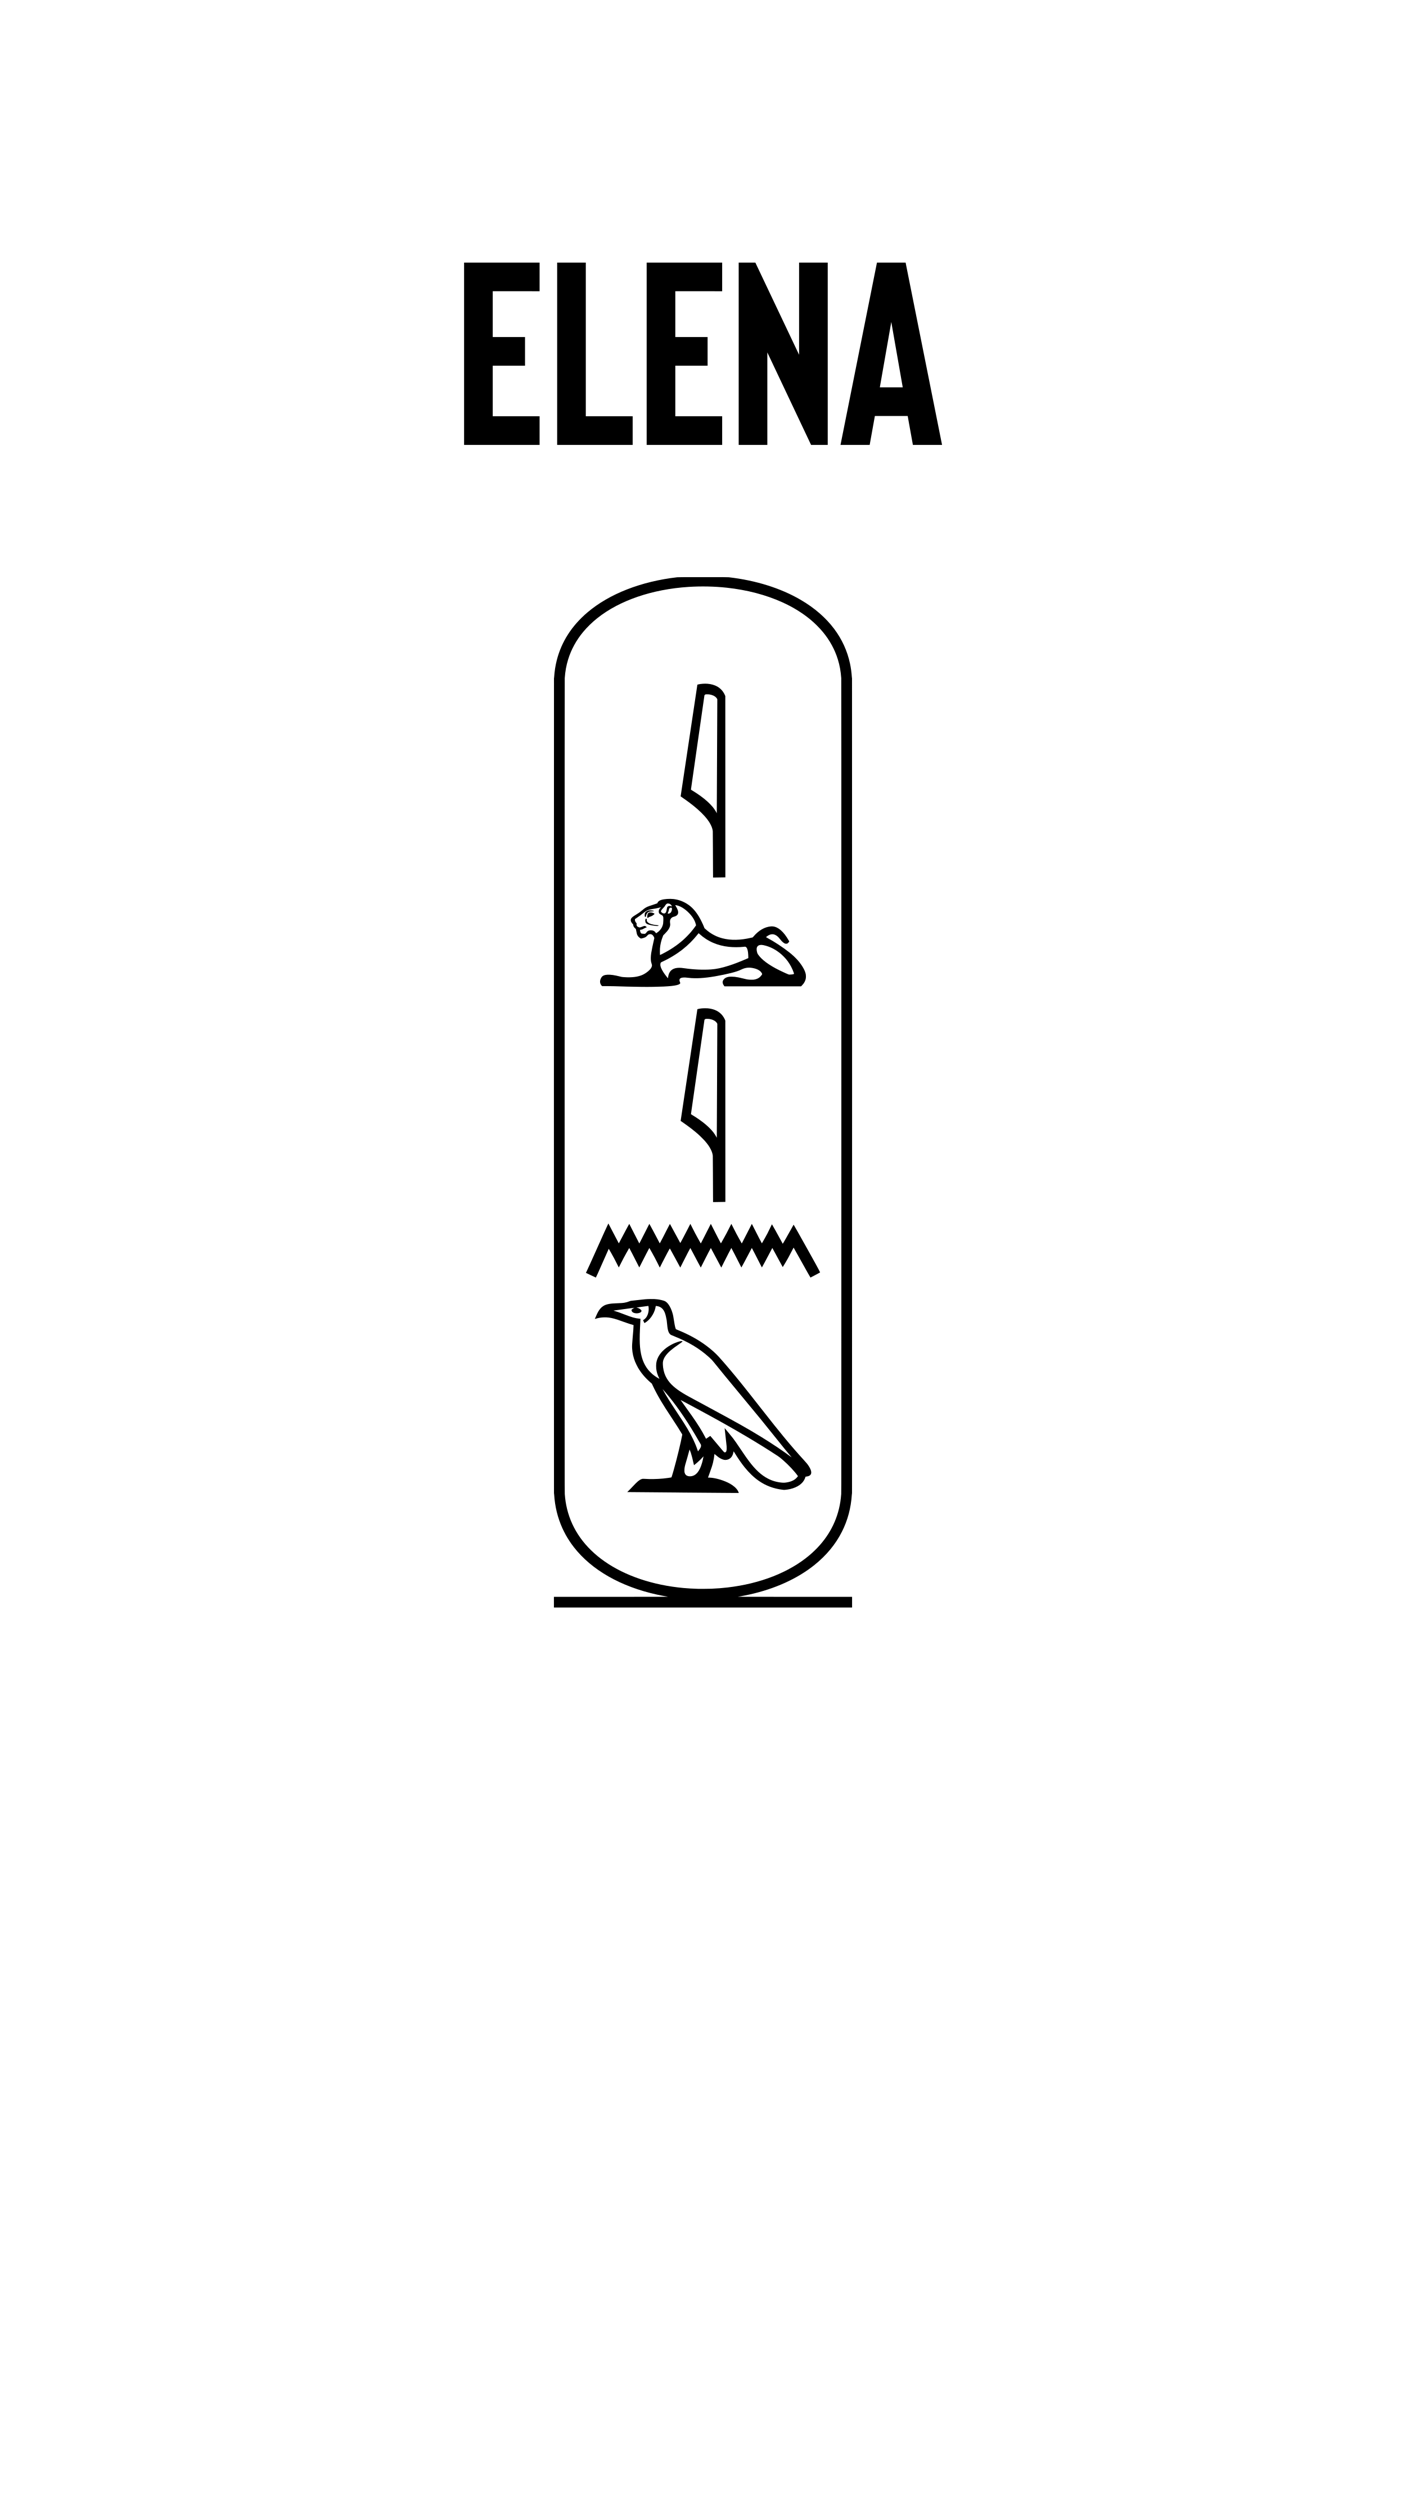 <?xml version="1.0" encoding="UTF-8" standalone="no"?>
<!-- Created with Inkscape (http://www.inkscape.org/) -->

<svg
   width="1080"
   height="1920"
   viewBox="0 0 285.75 508"
   version="1.1"
   id="svg5"
   inkscape:export-filename="/Users/albertotomasoni/ALBERTO.png"
   inkscape:export-xdpi="96"
   inkscape:export-ydpi="96"
   inkscape:version="1.1.1 (c3084ef, 2021-09-22)"
   sodipodi:docname="Elena.svg"
   xmlns:inkscape="http://www.inkscape.org/namespaces/inkscape"
   xmlns:sodipodi="http://sodipodi.sourceforge.net/DTD/sodipodi-0.dtd"
   xmlns="http://www.w3.org/2000/svg"
   xmlns:svg="http://www.w3.org/2000/svg">
  <sodipodi:namedview
     id="namedview7"
     pagecolor="#ffffff"
     bordercolor="#666666"
     borderopacity="1.0"
     inkscape:pageshadow="2"
     inkscape:pageopacity="0.0"
     inkscape:pagecheckerboard="0"
     inkscape:document-units="px"
     showgrid="false"
     units="px"
     inkscape:zoom="0.46512641"
     inkscape:cx="811.60732"
     inkscape:cy="546.08811"
     inkscape:window-width="1440"
     inkscape:window-height="900"
     inkscape:window-x="0"
     inkscape:window-y="0"
     inkscape:window-maximized="0"
     inkscape:current-layer="g2878" />
  <defs
     id="defs2" />
  <g
     inkscape:label="ALBERTO"
     inkscape:groupmode="layer"
     id="g2878">
    <g
       aria-label="elena"
       transform="matrix(2.784,0,0,2.784,-1008.244,-810.364)"
       id="text2874"
       style="font-weight:500;font-size:19.008px;line-height:1.25;font-family:'Helvetica Neue';-inkscape-font-specification:'Helvetica Neue Medium';text-align:center;text-anchor:middle;white-space:pre;inline-size:858.441;stroke-width:1.512;stroke-linecap:round;paint-order:markers fill stroke;stop-color:#000000">
      <path
         d="m 398.127,312.333 v 3.345 h 2.357 v 2.091 h -2.357 v 3.688 h 3.421 v 2.091 h -5.512 v -13.305 h 5.512 v 2.091 z"
         style="font-weight:normal;font-family:Bison;-inkscape-font-specification:Bison"
         id="path912" />
      <path
         d="m 408.342,321.457 h -3.421 V 310.243 H 402.83 v 13.305 h 5.512 z"
         style="font-weight:normal;font-family:Bison;-inkscape-font-specification:Bison"
         id="path914" />
      <path
         d="m 411.455,312.333 v 3.345 h 2.357 v 2.091 h -2.357 v 3.688 h 3.421 v 2.091 h -5.512 v -13.305 h 5.512 v 2.091 z"
         style="font-weight:normal;font-family:Bison;-inkscape-font-specification:Bison"
         id="path916" />
      <path
         d="m 422.582,323.548 h -1.216 l -3.193,-6.748 v 6.748 h -2.091 v -13.305 h 1.216 l 3.193,6.729 v -6.729 h 2.091 z"
         style="font-weight:normal;font-family:Bison;-inkscape-font-specification:Bison"
         id="path918" />
      <path
         d="m 428.419,321.438 h -2.395 l -0.38,2.11 h -2.129 l 2.661,-13.305 h 2.091 l 2.661,13.305 h -2.129 z m -0.361,-2.091 -0.836,-4.771 -0.836,4.771 z"
         style="font-weight:normal;font-family:Bison;-inkscape-font-specification:Bison"
         id="path920" />
    </g>
    <path
       style="fill=currentColor;stroke-width:0.016"
       d="m 112.576,325.531 v -1.086 l 11.652,-0.002 c 11.525,-0.002 11.65,-0.002 11.472,-0.033 -1.031,-0.179 -1.464,-0.262 -2.163,-0.416 -7.381,-1.623 -13.316,-5.012 -16.923,-9.663 -0.59,-0.76 -1.157,-1.618 -1.631,-2.465 -0.18,-0.322 -0.533,-1.023 -0.689,-1.371 -0.968,-2.155 -1.512,-4.382 -1.67,-6.84 -0.01,-0.162 -0.025,-0.296 -0.034,-0.299 -0.019,-0.007 -0.019,-165.539 -4e-5,-165.539 0.008,0 0.019,-0.068 0.025,-0.151 0.095,-1.341 0.252,-2.367 0.533,-3.481 0.948,-3.765 3.046,-7.042 6.252,-9.764 4.432,-3.762 10.874,-6.283 18.226,-7.132 0.184,-0.021 0.876,-0.025 5.249,-0.025 4.373,0 5.064,0.003 5.249,0.025 5.498,0.635 10.544,2.217 14.586,4.575 2.812,1.64 5.103,3.624 6.818,5.905 1.591,2.117 2.674,4.484 3.221,7.044 0.194,0.907 0.307,1.747 0.386,2.853 0.006,0.083 0.017,0.151 0.025,0.151 0.019,0 0.019,165.532 0,165.539 -0.008,0.003 -0.023,0.138 -0.034,0.299 -0.177,2.742 -0.841,5.231 -2.017,7.559 -1.295,2.563 -3.167,4.825 -5.616,6.785 -3.452,2.763 -7.999,4.825 -13.166,5.971 -0.762,0.169 -1.324,0.277 -2.367,0.456 -0.057,0.01 4.193,0.016 11.562,0.017 l 11.652,0.002 v 1.086 1.086 h -30.299 -30.299 v -1.086 z m 32.013,-2.734 c 1.242,-0.056 2.217,-0.132 3.265,-0.254 6.672,-0.776 12.499,-3.061 16.614,-6.515 3.096,-2.598 5.144,-5.802 6.027,-9.426 0.246,-1.01 0.381,-1.882 0.47,-3.044 0.028,-0.359 0.029,-4.031 0.029,-82.931 0,-66.57 -0.004,-82.611 -0.021,-82.842 -0.102,-1.399 -0.316,-2.578 -0.692,-3.802 -0.615,-2.003 -1.661,-3.916 -3.059,-5.593 -0.682,-0.819 -1.597,-1.734 -2.432,-2.434 -1.65,-1.383 -3.618,-2.601 -5.782,-3.58 -3.343,-1.512 -7.172,-2.517 -11.294,-2.965 -2.502,-0.272 -5.206,-0.329 -7.779,-0.163 -7.387,0.475 -14.016,2.745 -18.534,6.345 -1.06,0.845 -2.061,1.818 -2.876,2.796 -1.398,1.678 -2.444,3.59 -3.059,5.593 -0.376,1.224 -0.59,2.403 -0.692,3.802 -0.017,0.23 -0.021,16.272 -0.021,82.842 0,78.901 0.001,82.573 0.029,82.931 0.09,1.162 0.224,2.034 0.47,3.044 1.026,4.212 3.623,7.846 7.6,10.634 4.204,2.946 9.818,4.84 16.053,5.414 0.889,0.082 1.813,0.135 2.955,0.17 0.342,0.011 2.368,-0.006 2.726,-0.022 z m -6.571,-19.55 c -5.791,-0.047 -10.533,-0.087 -10.537,-0.088 -0.004,-9.8e-4 0.076,-0.081 0.179,-0.177 0.238,-0.225 0.56,-0.556 0.981,-1.007 0.865,-0.929 1.292,-1.287 1.726,-1.445 0.211,-0.077 0.312,-0.085 0.692,-0.056 1.047,0.079 2.493,0.053 3.735,-0.067 0.54,-0.052 1.62,-0.199 1.664,-0.227 0.026,-0.016 0.234,-0.686 0.465,-1.503 0.638,-2.252 1.477,-5.714 1.724,-7.106 l 0.018,-0.103 -0.077,-0.134 c -0.325,-0.566 -1.027,-1.673 -1.876,-2.958 -1.282,-1.943 -1.789,-2.735 -2.354,-3.681 -0.687,-1.15 -1.317,-2.338 -1.781,-3.355 l -0.097,-0.212 -0.178,-0.153 c -1.127,-0.972 -1.965,-1.953 -2.618,-3.063 -0.174,-0.296 -0.494,-0.947 -0.613,-1.249 -0.348,-0.878 -0.539,-1.726 -0.597,-2.653 -0.031,-0.498 -0.013,-0.88 0.109,-2.269 0.136,-1.548 0.147,-1.689 0.164,-2.19 l 0.011,-0.329 -0.072,-0.019 c -0.511,-0.136 -1.086,-0.323 -1.892,-0.615 -1.261,-0.457 -1.559,-0.557 -2.049,-0.683 -0.757,-0.196 -1.307,-0.264 -1.975,-0.247 -0.608,0.016 -1.108,0.099 -1.726,0.286 -0.087,0.026 -0.159,0.046 -0.159,0.044 0,-0.009 0.311,-0.712 0.414,-0.936 0.435,-0.946 0.872,-1.465 1.531,-1.822 0.324,-0.175 0.898,-0.316 1.525,-0.376 0.144,-0.014 0.456,-0.033 0.694,-0.042 1.312,-0.052 1.523,-0.068 1.926,-0.141 0.367,-0.067 0.668,-0.157 1.004,-0.3 0.133,-0.057 0.172,-0.065 0.416,-0.09 0.148,-0.015 0.637,-0.07 1.086,-0.123 1.533,-0.18 1.919,-0.212 2.71,-0.223 0.659,-0.01 0.966,0.004 1.437,0.062 0.488,0.061 1.155,0.218 1.447,0.34 0.617,0.259 1.224,1.183 1.588,2.417 0.136,0.463 0.176,0.662 0.337,1.701 0.087,0.565 0.14,0.85 0.206,1.115 0.051,0.204 0.132,0.453 0.158,0.485 0.011,0.013 0.126,0.067 0.257,0.119 2.279,0.916 4.223,1.977 5.877,3.205 1.06,0.787 1.95,1.579 2.644,2.354 1.361,1.517 2.813,3.235 4.484,5.306 0.859,1.064 1.91,2.394 3.957,5.004 2.31,2.946 3.39,4.3 4.709,5.902 1.412,1.715 2.843,3.365 4.092,4.719 0.528,0.573 0.78,0.887 1.028,1.283 0.514,0.821 0.601,1.42 0.255,1.757 -0.178,0.173 -0.417,0.259 -0.877,0.313 l -0.074,0.009 -0.054,0.166 c -0.116,0.356 -0.326,0.72 -0.587,1.018 -0.712,0.812 -2.019,1.366 -3.523,1.493 -0.188,0.016 -0.246,0.014 -0.49,-0.016 -1.849,-0.226 -3.425,-0.821 -4.894,-1.845 -0.951,-0.663 -1.948,-1.622 -2.837,-2.726 -0.658,-0.818 -1.352,-1.822 -2.089,-3.023 -0.075,-0.123 -0.139,-0.221 -0.142,-0.218 -0.003,0.003 -0.023,0.093 -0.045,0.2 -0.163,0.804 -0.539,1.283 -1.16,1.479 -0.191,0.06 -0.43,0.092 -0.566,0.075 -0.593,-0.074 -1.184,-0.399 -1.935,-1.064 -0.101,-0.09 -0.186,-0.16 -0.189,-0.157 -0.003,0.003 -0.014,0.098 -0.025,0.21 -0.045,0.451 -0.153,1.067 -0.271,1.551 -0.144,0.586 -0.323,1.14 -0.741,2.285 l -0.277,0.759 0.33,0.01 c 1.188,0.037 2.985,0.574 4.166,1.246 0.718,0.409 1.273,0.907 1.563,1.403 0.067,0.115 0.163,0.335 0.185,0.422 l 0.011,0.045 -0.798,-0.002 c -0.439,-10e-4 -5.536,-0.041 -11.327,-0.088 z m 21.769,-2.031 c 0.729,-0.104 1.304,-0.314 1.763,-0.643 0.171,-0.123 0.404,-0.352 0.53,-0.521 l 0.095,-0.127 -0.054,-0.077 c -0.637,-0.9 -1.804,-2.146 -2.955,-3.155 -0.508,-0.446 -0.777,-0.659 -1.085,-0.861 -3.998,-2.626 -8.451,-5.26 -14.186,-8.39 -1.923,-1.049 -5.556,-3 -5.567,-2.989 -0.003,0.003 0.037,0.064 0.089,0.136 0.051,0.072 0.366,0.509 0.698,0.971 0.916,1.274 1.209,1.685 1.515,2.122 1.199,1.714 1.965,2.941 2.641,4.231 l 0.22,0.42 0.162,-0.107 c 0.089,-0.059 0.281,-0.191 0.426,-0.293 0.145,-0.102 0.271,-0.186 0.28,-0.186 0.009,0 0.63,0.736 1.381,1.637 0.99,1.187 1.382,1.645 1.426,1.669 0.041,0.021 0.093,0.032 0.16,0.033 0.084,4.9e-4 0.108,-0.007 0.159,-0.045 0.131,-0.1 0.188,-0.294 0.202,-0.682 0.011,-0.312 -0.009,-0.598 -0.077,-1.133 -0.063,-0.491 -0.344,-3.046 -0.338,-3.066 0.006,-0.018 1.508,1.803 1.72,2.086 0.401,0.535 0.748,1.033 1.578,2.268 0.855,1.272 1.15,1.695 1.617,2.32 1.337,1.789 2.561,2.914 3.937,3.616 0.881,0.45 1.813,0.709 2.873,0.799 0.232,0.02 0.515,0.009 0.792,-0.031 z M 140.513,299.933 c 0.987,-0.149 1.705,-1.057 2.183,-2.761 0.037,-0.132 0.086,-0.318 0.108,-0.413 0.055,-0.231 0.185,-0.857 0.179,-0.862 -0.003,-0.003 -0.044,0.041 -0.093,0.098 -0.304,0.352 -0.682,0.726 -1.125,1.115 -0.232,0.203 -0.704,0.595 -0.718,0.595 -0.006,0 -0.042,-0.145 -0.08,-0.322 -0.208,-0.956 -0.394,-1.686 -0.558,-2.186 -0.092,-0.28 -0.238,-0.676 -0.257,-0.695 -0.006,-0.006 -0.073,0.221 -0.148,0.506 -0.171,0.647 -0.378,1.378 -0.578,2.044 -0.264,0.876 -0.329,1.217 -0.328,1.706 9e-4,0.265 0.006,0.329 0.036,0.441 0.1,0.37 0.305,0.595 0.631,0.693 0.227,0.068 0.481,0.082 0.748,0.042 z m 20.201,-4.045 c -0.597,-0.697 -1.438,-1.731 -3.218,-3.955 -2.357,-2.946 -3.159,-3.927 -6.572,-8.04 -3.139,-3.783 -4.549,-5.5 -5.84,-7.11 -0.338,-0.422 -0.499,-0.59 -0.986,-1.03 -1.967,-1.776 -4.148,-3.082 -7.173,-4.294 -0.278,-0.111 -0.535,-0.22 -0.573,-0.242 -0.181,-0.106 -0.37,-0.346 -0.474,-0.601 -0.152,-0.374 -0.225,-0.771 -0.302,-1.629 -0.062,-0.695 -0.077,-0.79 -0.256,-1.584 -0.283,-1.253 -0.83,-1.879 -1.776,-2.033 -0.081,-0.013 -0.175,-0.024 -0.208,-0.024 -0.056,0 -0.061,0.004 -0.069,0.053 -0.036,0.222 -0.05,0.287 -0.091,0.453 -0.298,1.185 -1.142,2.367 -2.069,2.897 -0.074,0.043 -0.138,0.075 -0.141,0.072 -0.003,-0.003 -0.067,-0.137 -0.141,-0.298 -0.123,-0.263 -0.134,-0.293 -0.109,-0.31 0.015,-0.01 0.074,-0.044 0.13,-0.076 0.143,-0.08 0.425,-0.362 0.542,-0.543 0.384,-0.592 0.544,-1.463 0.4,-2.176 l -0.017,-0.083 -0.126,0.014 c -0.281,0.031 -1.014,0.132 -1.669,0.228 -0.663,0.098 -0.689,0.103 -0.58,0.114 0.17,0.018 0.411,0.102 0.564,0.196 0.144,0.089 0.309,0.241 0.382,0.352 0.044,0.067 0.045,0.073 0.026,0.158 -0.029,0.128 -0.117,0.222 -0.285,0.302 -0.495,0.236 -1.254,0.168 -1.572,-0.141 -0.085,-0.083 -0.146,-0.206 -0.162,-0.328 l -0.011,-0.086 0.121,-0.118 c 0.132,-0.129 0.252,-0.207 0.41,-0.268 l 0.102,-0.039 -0.122,0.01 c -0.24,0.019 -1.315,0.159 -2.441,0.318 -0.629,0.089 -1.26,0.177 -1.404,0.196 -0.381,0.05 -0.375,0.044 -0.106,0.118 0.473,0.13 1.022,0.322 1.902,0.666 1.573,0.616 2.294,0.822 3.144,0.9 l 0.222,0.02 -0.006,0.107 c -0.007,0.115 -0.056,1.132 -0.095,1.936 -0.078,1.638 -0.073,2.791 0.017,3.747 0.183,1.942 0.701,3.387 1.633,4.555 0.212,0.266 0.728,0.787 0.985,0.995 0.245,0.198 0.565,0.424 0.829,0.587 0.225,0.138 0.494,0.288 0.494,0.275 0,-0.004 -0.054,-0.12 -0.121,-0.259 -0.292,-0.607 -0.452,-1.151 -0.535,-1.818 -0.032,-0.257 -0.027,-0.875 0.009,-1.11 0.095,-0.628 0.327,-1.203 0.707,-1.75 0.656,-0.947 1.794,-1.807 3.124,-2.36 0.701,-0.291 1.397,-0.453 1.487,-0.345 0.054,0.065 -0.125,0.218 -0.785,0.668 -1.334,0.911 -2.074,1.546 -2.577,2.212 -0.391,0.517 -0.584,0.983 -0.616,1.484 -0.012,0.182 0.015,0.697 0.051,0.965 0.114,0.861 0.359,1.582 0.772,2.269 0.65,1.082 1.659,1.993 3.319,2.999 0.704,0.426 0.82,0.49 5.672,3.106 5.211,2.81 7.481,4.089 10.048,5.662 2.275,1.394 4.575,2.935 6.163,4.131 0.072,0.054 0.136,0.099 0.143,0.099 0.007,4.9e-4 -0.071,-0.096 -0.172,-0.215 z m -18.708,-1.192 c 0.306,-0.418 0.411,-0.605 0.455,-0.814 0.043,-0.206 0.007,-0.36 -0.138,-0.583 -0.044,-0.069 -0.171,-0.283 -0.281,-0.476 -1.999,-3.509 -4.091,-6.625 -6.12,-9.109 -0.421,-0.515 -1.09,-1.302 -1.222,-1.437 l -0.04,-0.041 0.041,0.073 c 0.022,0.04 0.087,0.158 0.143,0.261 0.616,1.132 1.241,2.131 2.889,4.62 1.085,1.638 1.467,2.236 1.953,3.053 0.93,1.563 1.599,2.963 2.041,4.273 0.07,0.209 0.129,0.379 0.13,0.38 0.001,0 0.068,-0.09 0.149,-0.2 z m -21.912,-35.593 c -0.548,-0.264 -1.002,-0.482 -1.01,-0.485 -0.008,-0.003 0.096,-0.225 0.231,-0.495 0.156,-0.311 0.795,-1.721 1.758,-3.877 1.385,-3.1 2.55,-5.665 2.571,-5.664 0.005,1.8e-4 0.482,0.911 1.06,2.024 0.578,1.113 1.056,2.024 1.062,2.024 0.006,0 0.237,-0.435 0.513,-0.967 0.493,-0.948 1.593,-2.999 1.61,-3 0.005,0 0.22,0.424 0.479,0.943 0.398,0.796 1.041,2.049 1.459,2.842 l 0.106,0.201 0.457,-0.879 c 0.251,-0.483 0.708,-1.38 1.014,-1.993 0.307,-0.613 0.562,-1.114 0.568,-1.114 0.018,0 1.151,2.111 1.639,3.053 0.258,0.498 0.474,0.911 0.479,0.917 0.013,0.015 1.109,-2.099 1.634,-3.152 0.226,-0.452 0.416,-0.816 0.424,-0.808 0.007,0.008 0.485,0.887 1.062,1.953 0.577,1.066 1.051,1.937 1.054,1.935 0.002,-0.002 0.237,-0.434 0.522,-0.959 0.285,-0.525 0.741,-1.401 1.014,-1.947 0.273,-0.545 0.5,-0.992 0.504,-0.992 0.004,0 0.229,0.441 0.498,0.981 0.37,0.74 0.623,1.218 1.031,1.947 0.297,0.531 0.553,0.987 0.568,1.012 l 0.028,0.046 0.515,-0.993 c 0.283,-0.546 0.74,-1.443 1.015,-1.993 0.275,-0.55 0.503,-1 0.508,-1 0.004,0 0.192,0.369 0.417,0.82 0.529,1.06 1.62,3.164 1.633,3.15 0.006,-0.006 0.271,-0.478 0.59,-1.048 0.445,-0.795 0.689,-1.256 1.051,-1.979 0.259,-0.519 0.475,-0.943 0.479,-0.943 0.005,0 0.237,0.457 0.517,1.016 0.394,0.788 0.631,1.235 1.055,1.993 l 0.547,0.976 0.098,-0.185 c 0.366,-0.692 1.053,-2.03 1.459,-2.841 0.264,-0.527 0.483,-0.959 0.487,-0.959 0.005,0 0.213,0.41 0.462,0.91 0.558,1.118 1.563,3.059 1.581,3.053 0.007,-0.002 0.269,-0.46 0.581,-1.018 0.523,-0.934 0.602,-1.086 1.008,-1.938 0.242,-0.509 0.445,-0.925 0.45,-0.925 0.02,-9.4e-4 1.103,1.939 1.632,2.922 0.307,0.57 0.562,1.042 0.568,1.047 0.017,0.017 1.23,-2.103 1.736,-3.034 0.255,-0.469 0.468,-0.853 0.474,-0.853 0.021,-0.001 1.035,1.794 2.943,5.213 1.325,2.374 2.002,3.605 2.182,3.965 0.144,0.287 0.259,0.524 0.256,0.527 -0.033,0.032 -1.947,1.051 -1.956,1.042 -0.05,-0.055 -0.858,-1.488 -2.031,-3.601 -0.762,-1.371 -1.39,-2.49 -1.397,-2.486 -0.007,0.004 -0.26,0.487 -0.564,1.073 -0.472,0.913 -0.629,1.197 -1.092,1.982 -0.297,0.504 -0.545,0.912 -0.551,0.906 -0.015,-0.015 -1.085,-1.982 -1.647,-3.027 -0.255,-0.474 -0.467,-0.861 -0.472,-0.861 -0.005,1.7e-4 -0.24,0.446 -0.523,0.991 -0.525,1.012 -1.573,2.964 -1.596,2.971 -0.007,0.002 -0.198,-0.369 -0.426,-0.824 -0.426,-0.855 -1.604,-3.138 -1.619,-3.138 -0.005,-1.7e-4 -0.242,0.45 -0.528,1 -0.513,0.986 -1.577,2.967 -1.593,2.967 -0.005,0 -0.184,-0.351 -0.397,-0.78 -0.428,-0.858 -1.63,-3.186 -1.645,-3.187 -0.017,-7.9e-4 -1.05,2.003 -1.557,3.018 l -0.484,0.97 -0.053,-0.096 c -0.384,-0.699 -1.106,-2.049 -1.529,-2.862 -0.292,-0.562 -0.537,-1.021 -0.544,-1.021 -0.019,0 -0.803,1.512 -1.454,2.803 l -0.59,1.171 -0.55,-1.016 c -0.302,-0.559 -0.776,-1.452 -1.053,-1.985 -0.277,-0.533 -0.51,-0.97 -0.517,-0.971 -0.02,-0.004 -0.701,1.309 -1.413,2.72 l -0.632,1.254 -1.052,-1.942 c -0.578,-1.068 -1.059,-1.944 -1.068,-1.946 -0.031,-0.008 -0.913,1.643 -1.479,2.767 l -0.567,1.126 -0.493,-0.987 c -0.382,-0.765 -0.62,-1.214 -1.057,-1.995 -0.31,-0.554 -0.568,-1.008 -0.574,-1.008 -0.015,8.1e-4 -1.224,2.343 -1.654,3.203 -0.209,0.42 -0.384,0.763 -0.389,0.763 -0.005,0 -0.205,-0.395 -0.446,-0.877 -0.45,-0.901 -1.579,-3.09 -1.594,-3.089 -0.005,0 -0.274,0.476 -0.599,1.057 -0.453,0.811 -0.698,1.273 -1.053,1.983 -0.254,0.51 -0.466,0.926 -0.471,0.926 -0.005,0 -0.216,-0.417 -0.471,-0.926 -0.365,-0.732 -0.578,-1.132 -1.012,-1.902 -0.302,-0.536 -0.553,-0.975 -0.558,-0.975 -0.005,-1.6e-4 -0.482,1.074 -1.06,2.387 -1.042,2.365 -1.536,3.461 -1.562,3.467 -0.008,0.002 -0.462,-0.212 -1.01,-0.476 z m 24.817,-16.215 c -0.006,-0.743 -0.015,-2.823 -0.02,-4.623 -0.005,-1.92 -0.016,-3.337 -0.025,-3.428 -0.042,-0.409 -0.168,-0.816 -0.398,-1.282 -0.284,-0.576 -0.644,-1.094 -1.222,-1.755 -0.186,-0.213 -0.951,-0.982 -1.205,-1.21 -0.933,-0.841 -1.984,-1.655 -3.392,-2.625 l -0.316,-0.218 0.009,-0.075 c 0.022,-0.181 3.375,-22.543 3.387,-22.587 0.012,-0.047 0.021,-0.051 0.176,-0.085 0.482,-0.107 0.836,-0.143 1.412,-0.143 0.47,1.6e-4 0.626,0.012 0.996,0.074 1.244,0.209 2.199,0.82 2.771,1.771 0.12,0.2 0.16,0.278 0.254,0.498 l 0.073,0.171 0.006,18.415 0.006,18.415 -0.694,0.011 c -0.382,0.006 -0.944,0.015 -1.25,0.02 l -0.557,0.009 z m 0.823,-23.742 0.051,-11.127 -0.041,-0.08 c -0.221,-0.436 -0.76,-0.756 -1.497,-0.891 -0.146,-0.027 -0.259,-0.035 -0.506,-0.036 -0.361,-0.002 -0.384,0.004 -0.502,0.125 l -0.067,0.069 -1.372,9.562 c -0.755,5.259 -1.372,9.576 -1.372,9.592 0,0.021 0.077,0.076 0.265,0.19 1.008,0.609 1.994,1.304 2.706,1.908 0.611,0.518 1.195,1.111 1.579,1.602 0.231,0.296 0.496,0.709 0.636,0.993 l 0.063,0.128 0.004,-0.454 c 0.002,-0.25 0.026,-5.461 0.054,-11.581 z m -15.861,-18.643 c -1.454,-0.017 -3.291,-0.062 -4.995,-0.122 -0.377,-0.013 -1.098,-0.024 -1.603,-0.024 h -0.917 l -0.069,-0.078 c -0.389,-0.44 -0.441,-0.952 -0.155,-1.512 0.153,-0.3 0.291,-0.443 0.541,-0.559 0.399,-0.186 1.016,-0.22 1.876,-0.103 0.347,0.047 0.915,0.164 1.363,0.279 0.451,0.117 0.465,0.119 0.899,0.151 1.563,0.116 2.83,-0.041 3.784,-0.47 0.489,-0.22 1.047,-0.612 1.424,-1 0.277,-0.286 0.43,-0.549 0.472,-0.812 0.024,-0.147 0.01,-0.24 -0.074,-0.492 -0.039,-0.117 -0.082,-0.267 -0.095,-0.335 -0.087,-0.434 -0.079,-1.087 0.024,-1.762 0.081,-0.532 0.402,-2.095 0.578,-2.815 0.031,-0.127 0.057,-0.24 0.057,-0.252 1.7e-4,-0.045 -0.102,-0.276 -0.171,-0.387 -0.192,-0.309 -0.482,-0.456 -0.794,-0.402 -0.172,0.029 -0.281,0.088 -0.405,0.22 -0.279,0.296 -0.321,0.332 -0.468,0.407 -0.175,0.09 -0.436,0.175 -0.695,0.225 l -0.191,0.037 -0.115,-0.068 c -0.264,-0.157 -0.459,-0.353 -0.588,-0.592 -0.1,-0.186 -0.142,-0.328 -0.206,-0.705 -0.078,-0.458 -0.118,-0.594 -0.189,-0.646 -0.13,-0.095 -0.319,-0.304 -0.369,-0.409 -0.062,-0.127 -0.101,-0.274 -0.101,-0.375 0,-0.07 -0.007,-0.081 -0.099,-0.172 -0.293,-0.288 -0.438,-0.613 -0.391,-0.875 0.058,-0.323 0.289,-0.55 0.979,-0.964 0.546,-0.328 0.881,-0.561 1.255,-0.877 0.37,-0.311 0.5,-0.414 0.661,-0.52 0.252,-0.166 0.539,-0.303 0.834,-0.397 0.587,-0.187 1.11,-0.363 1.386,-0.468 l 0.292,-0.111 0.02,-0.069 c 0.073,-0.25 0.349,-0.471 0.75,-0.6 0.602,-0.193 1.716,-0.273 2.506,-0.18 1.073,0.126 2.069,0.506 2.996,1.142 0.816,0.56 1.546,1.384 2.19,2.473 0.365,0.617 0.76,1.425 1.028,2.104 l 0.08,0.202 0.212,0.193 c 0.993,0.902 2.144,1.527 3.426,1.861 1.706,0.444 3.671,0.405 5.877,-0.118 l 0.292,-0.069 0.185,-0.215 c 1.053,-1.222 2.238,-1.905 3.497,-2.015 1.098,-0.096 2.192,0.646 3.214,2.18 0.137,0.205 0.366,0.577 0.468,0.761 l 0.06,0.108 -0.079,0.121 c -0.09,0.137 -0.209,0.255 -0.315,0.311 -0.062,0.033 -0.095,0.038 -0.244,0.038 -0.17,0 -0.175,-0.001 -0.31,-0.068 -0.275,-0.136 -0.55,-0.389 -0.888,-0.813 -0.261,-0.329 -0.392,-0.473 -0.554,-0.61 -0.598,-0.507 -1.208,-0.572 -1.863,-0.196 -0.142,0.081 -0.422,0.281 -0.463,0.33 -0.017,0.02 0.006,0.038 0.14,0.109 1.515,0.809 3.321,1.996 4.631,3.043 1.299,1.039 2.228,2.094 2.849,3.237 0.251,0.462 0.391,0.839 0.461,1.246 0.012,0.069 0.021,0.24 0.02,0.392 -0.001,0.411 -0.073,0.696 -0.269,1.077 -0.134,0.26 -0.282,0.461 -0.518,0.705 l -0.202,0.209 h -7.781 -7.781 l -0.09,-0.122 c -0.167,-0.226 -0.258,-0.431 -0.284,-0.64 -0.047,-0.368 0.257,-0.809 0.702,-1.019 0.142,-0.067 0.358,-0.129 0.569,-0.164 0.198,-0.032 0.905,-0.027 1.192,0.009 0.528,0.066 1.009,0.161 1.665,0.329 0.846,0.216 1.139,0.26 1.722,0.261 0.365,2.5e-4 0.44,-0.004 0.61,-0.037 0.369,-0.07 0.695,-0.2 0.939,-0.374 0.225,-0.16 0.469,-0.43 0.597,-0.659 l 0.04,-0.072 -0.038,-0.094 c -0.195,-0.479 -0.737,-0.857 -1.529,-1.064 -1.006,-0.263 -1.798,-0.197 -2.655,0.22 -0.328,0.16 -0.574,0.259 -0.943,0.38 -0.675,0.221 -1.494,0.428 -2.645,0.67 -2.476,0.521 -4.383,0.753 -5.926,0.723 -0.547,-0.011 -0.778,-0.026 -1.264,-0.085 -0.517,-0.063 -0.805,-0.079 -1.048,-0.057 -0.339,0.03 -0.536,0.098 -0.653,0.225 -0.089,0.097 -0.113,0.161 -0.113,0.303 0,0.137 0.027,0.242 0.109,0.426 0.084,0.188 0.063,0.268 -0.1,0.376 -0.514,0.341 -2.182,0.518 -5.323,0.565 -1.151,0.017 -1.36,0.017 -2.906,-9.9e-4 z m 5.902,-1.82 c 0,-0.1 0.043,-0.379 0.083,-0.533 0.261,-1.021 0.98,-1.515 2.206,-1.515 0.308,0 0.486,0.017 1.058,0.098 1.894,0.27 3.759,0.351 5.401,0.236 1.06,-0.074 2.138,-0.301 3.545,-0.745 1.125,-0.355 2.252,-0.791 3.955,-1.529 l 0.061,-0.026 v -0.171 c -1.6e-4,-0.212 -0.026,-0.691 -0.049,-0.898 -0.094,-0.851 -0.327,-1.285 -0.671,-1.252 -0.048,0.005 -0.186,0.019 -0.308,0.033 -0.831,0.091 -1.995,0.091 -2.873,0.002 -2.363,-0.242 -4.371,-1.118 -6.032,-2.633 -0.127,-0.116 -0.167,-0.144 -0.182,-0.128 -0.01,0.011 -0.127,0.156 -0.26,0.322 -0.869,1.087 -1.832,2.044 -2.935,2.92 -1.211,0.961 -2.705,1.872 -4.168,2.54 -0.252,0.115 -0.283,0.134 -0.314,0.188 -0.084,0.149 -0.109,0.438 -0.059,0.68 0.091,0.439 0.418,1.058 0.918,1.737 0.209,0.284 0.598,0.764 0.612,0.756 0.007,-0.004 0.012,-0.04 0.012,-0.08 z m 24.931,-0.677 c 0.423,-0.024 0.654,-0.078 0.67,-0.159 0.009,-0.046 -0.161,-0.512 -0.313,-0.861 -0.338,-0.774 -0.778,-1.484 -1.324,-2.139 -0.181,-0.217 -0.645,-0.689 -0.882,-0.899 -1.125,-0.993 -2.387,-1.644 -3.713,-1.916 -0.927,-0.19 -1.444,0.185 -1.361,0.985 0.035,0.339 0.13,0.682 0.232,0.838 0.71,1.09 2.207,2.21 4.413,3.301 0.796,0.394 1.854,0.865 1.943,0.865 0.027,0 0.179,-0.007 0.337,-0.016 z m -26.18,-4.15 c 1.654,-0.827 3.085,-1.782 4.335,-2.893 0.462,-0.411 1.158,-1.121 1.56,-1.593 0.315,-0.37 0.671,-0.828 0.929,-1.199 l 0.112,-0.16 -0.037,-0.165 c -0.171,-0.771 -0.625,-1.542 -1.347,-2.292 -0.792,-0.822 -1.663,-1.389 -2.425,-1.579 -0.168,-0.042 -0.421,-0.082 -0.434,-0.069 -0.004,0.004 0.051,0.099 0.124,0.21 0.159,0.243 0.341,0.604 0.406,0.806 0.231,0.719 -0.027,1.149 -0.805,1.342 -0.089,0.022 -0.192,0.055 -0.229,0.073 -0.12,0.06 -0.27,0.177 -0.338,0.262 -0.202,0.255 -0.252,0.529 -0.185,1.003 0.027,0.189 0.028,0.236 0.011,0.374 -0.065,0.518 -0.398,1.053 -1.083,1.743 l -0.323,0.325 -0.101,0.255 c -0.311,0.786 -0.502,1.596 -0.571,2.426 -0.02,0.238 -0.014,1.259 0.007,1.294 0.015,0.024 0.055,0.007 0.394,-0.163 z m -3.39,-4.158 c 0.088,-0.045 0.189,-0.144 0.275,-0.272 0.134,-0.198 0.301,-0.313 0.544,-0.377 0.148,-0.039 0.472,-0.039 0.645,1.6e-4 0.298,0.067 0.542,0.241 0.663,0.474 0.031,0.059 0.062,0.108 0.069,0.108 0.019,1.7e-4 0.291,-0.185 0.399,-0.272 0.582,-0.468 0.925,-1.035 1.043,-1.727 0.034,-0.198 0.061,-1.049 0.038,-1.2 -0.025,-0.162 -0.069,-0.277 -0.146,-0.374 -0.052,-0.066 -0.097,-0.097 -0.263,-0.18 -0.38,-0.191 -0.487,-0.306 -0.518,-0.562 -0.043,-0.345 0.086,-0.651 0.374,-0.891 0.054,-0.045 0.092,-0.082 0.084,-0.082 -0.008,0 -0.136,0.029 -0.282,0.064 -0.539,0.13 -0.967,0.214 -1.712,0.336 -0.623,0.102 -1.059,0.309 -1.579,0.749 -0.406,0.343 -0.904,0.71 -1.412,1.039 -0.271,0.176 -0.29,0.192 -0.308,0.253 -0.025,0.087 -0.01,0.255 0.034,0.371 0.04,0.106 0.164,0.304 0.254,0.403 l 0.06,0.066 -0.019,0.116 c -0.045,0.267 0.056,0.475 0.288,0.592 0.097,0.049 0.287,0.109 0.346,0.109 0.067,0 0.318,-0.078 0.533,-0.167 0.395,-0.162 0.477,-0.173 0.651,-0.088 0.082,0.04 0.271,0.195 0.255,0.209 -0.004,0.004 -0.089,0.039 -0.188,0.078 -0.208,0.082 -0.381,0.165 -0.473,0.229 -0.162,0.111 -0.37,0.182 -0.6,0.206 l -0.11,0.011 v 0.078 c 0,0.213 0.082,0.466 0.19,0.586 0.091,0.101 0.199,0.14 0.346,0.124 0.063,-0.007 0.116,-0.002 0.166,0.015 0.101,0.034 0.266,0.024 0.357,-0.023 z m 2.394,-1.547 c -0.027,-0.003 -0.189,-0.021 -0.359,-0.04 -0.754,-0.081 -1.359,-0.219 -1.665,-0.379 -0.054,-0.028 -0.139,-0.092 -0.188,-0.141 -0.077,-0.077 -0.096,-0.108 -0.128,-0.213 -0.046,-0.15 -0.063,-0.391 -0.035,-0.501 0.016,-0.064 0.086,-0.226 0.106,-0.247 0.003,-0.003 0.045,0.015 0.093,0.039 l 0.089,0.043 -9.3e-4,0.182 c -8.4e-4,0.165 0.003,0.191 0.043,0.276 0.094,0.2 0.338,0.392 0.657,0.517 0.389,0.152 0.845,0.239 1.681,0.32 l 0.113,0.011 -0.168,0.072 c -0.092,0.04 -0.173,0.071 -0.179,0.069 -0.006,-0.001 -0.033,-0.005 -0.06,-0.009 z m -1.955,-1.665 c -0.024,-0.007 -0.029,-0.029 -0.028,-0.15 0.002,-0.581 0.131,-0.863 0.427,-0.934 0.113,-0.027 0.427,-0.011 0.586,0.031 0.149,0.039 0.308,0.11 0.403,0.18 l 0.07,0.052 -0.035,0.05 c -0.054,0.076 -0.258,0.242 -0.406,0.332 -0.155,0.093 -0.425,0.205 -0.616,0.256 -0.118,0.031 -0.136,0.041 -0.154,0.083 -0.011,0.026 -0.035,0.058 -0.054,0.07 -0.038,0.025 -0.15,0.042 -0.193,0.03 z m -0.507,-0.223 c -0.052,-0.136 -0.054,-0.547 -0.004,-0.688 0.071,-0.201 0.213,-0.344 0.458,-0.465 0.303,-0.149 0.533,-0.173 1.028,-0.107 0.179,0.024 0.33,0.047 0.334,0.051 0.004,0.004 0,0.02 -0.009,0.036 -0.035,0.056 -0.176,0.085 -0.494,0.101 -0.317,0.016 -0.441,0.039 -0.573,0.106 -0.266,0.135 -0.458,0.451 -0.524,0.861 l -0.02,0.127 h -0.094 c -0.063,0 -0.097,-0.007 -0.102,-0.021 z m 4.937,-0.654 c 0.253,-0.06 0.431,-0.272 0.52,-0.622 0.069,-0.269 0.06,-0.483 -0.021,-0.54 -0.045,-0.031 -0.253,-0.033 -0.326,-0.002 -0.127,0.053 -0.204,0.206 -0.256,0.506 -0.025,0.145 -0.049,0.222 -0.122,0.383 -0.086,0.19 -0.105,0.26 -0.08,0.286 0.018,0.018 0.188,0.012 0.285,-0.011 z m -0.876,-0.041 c 0.205,-0.095 0.312,-0.333 0.385,-0.861 0.039,-0.279 0.074,-0.384 0.162,-0.484 0.154,-0.175 0.397,-0.202 0.764,-0.085 0.068,0.022 0.126,0.037 0.129,0.034 0.003,-0.003 -0.022,-0.058 -0.055,-0.123 -0.157,-0.306 -0.433,-0.479 -0.765,-0.481 -0.105,-5e-4 -0.144,0.007 -0.202,0.037 -0.143,0.075 -0.299,0.257 -0.442,0.516 -0.034,0.061 -0.132,0.178 -0.261,0.31 -0.313,0.321 -0.451,0.507 -0.499,0.667 -0.024,0.08 -0.023,0.083 0.019,0.155 0.094,0.16 0.25,0.274 0.443,0.32 0.132,0.032 0.245,0.03 0.322,-0.005 z m 9.781,-8.635 c -0.006,-0.751 -0.015,-2.831 -0.02,-4.623 -0.005,-1.909 -0.016,-3.321 -0.025,-3.412 -0.043,-0.421 -0.173,-0.833 -0.414,-1.314 -0.395,-0.788 -0.969,-1.527 -1.888,-2.433 -1.002,-0.987 -2.15,-1.907 -3.832,-3.069 l -0.398,-0.275 0.009,-0.075 c 0.022,-0.181 3.375,-22.543 3.387,-22.587 0.013,-0.047 0.019,-0.05 0.207,-0.093 0.545,-0.123 1.293,-0.175 1.862,-0.127 1.51,0.126 2.635,0.755 3.285,1.836 0.12,0.2 0.16,0.278 0.254,0.498 l 0.073,0.171 0.006,18.415 0.006,18.415 -0.718,0.011 c -0.395,0.006 -0.958,0.014 -1.25,0.019 l -0.532,0.008 z m 0.823,-23.725 0.051,-11.127 -0.041,-0.08 c -0.222,-0.437 -0.758,-0.758 -1.49,-0.89 -0.151,-0.027 -0.265,-0.036 -0.505,-0.037 -0.36,-0.002 -0.393,0.005 -0.502,0.117 l -0.076,0.077 -1.372,9.562 c -0.755,5.259 -1.372,9.576 -1.372,9.592 0,0.022 0.086,0.082 0.306,0.216 1.184,0.717 2.225,1.474 3.041,2.212 0.31,0.281 0.808,0.792 1.025,1.052 0.325,0.39 0.631,0.845 0.806,1.198 l 0.071,0.143 0.004,-0.454 c 0.002,-0.25 0.026,-5.461 0.054,-11.581 z"
       id="path2285" />
  </g>
</svg>
